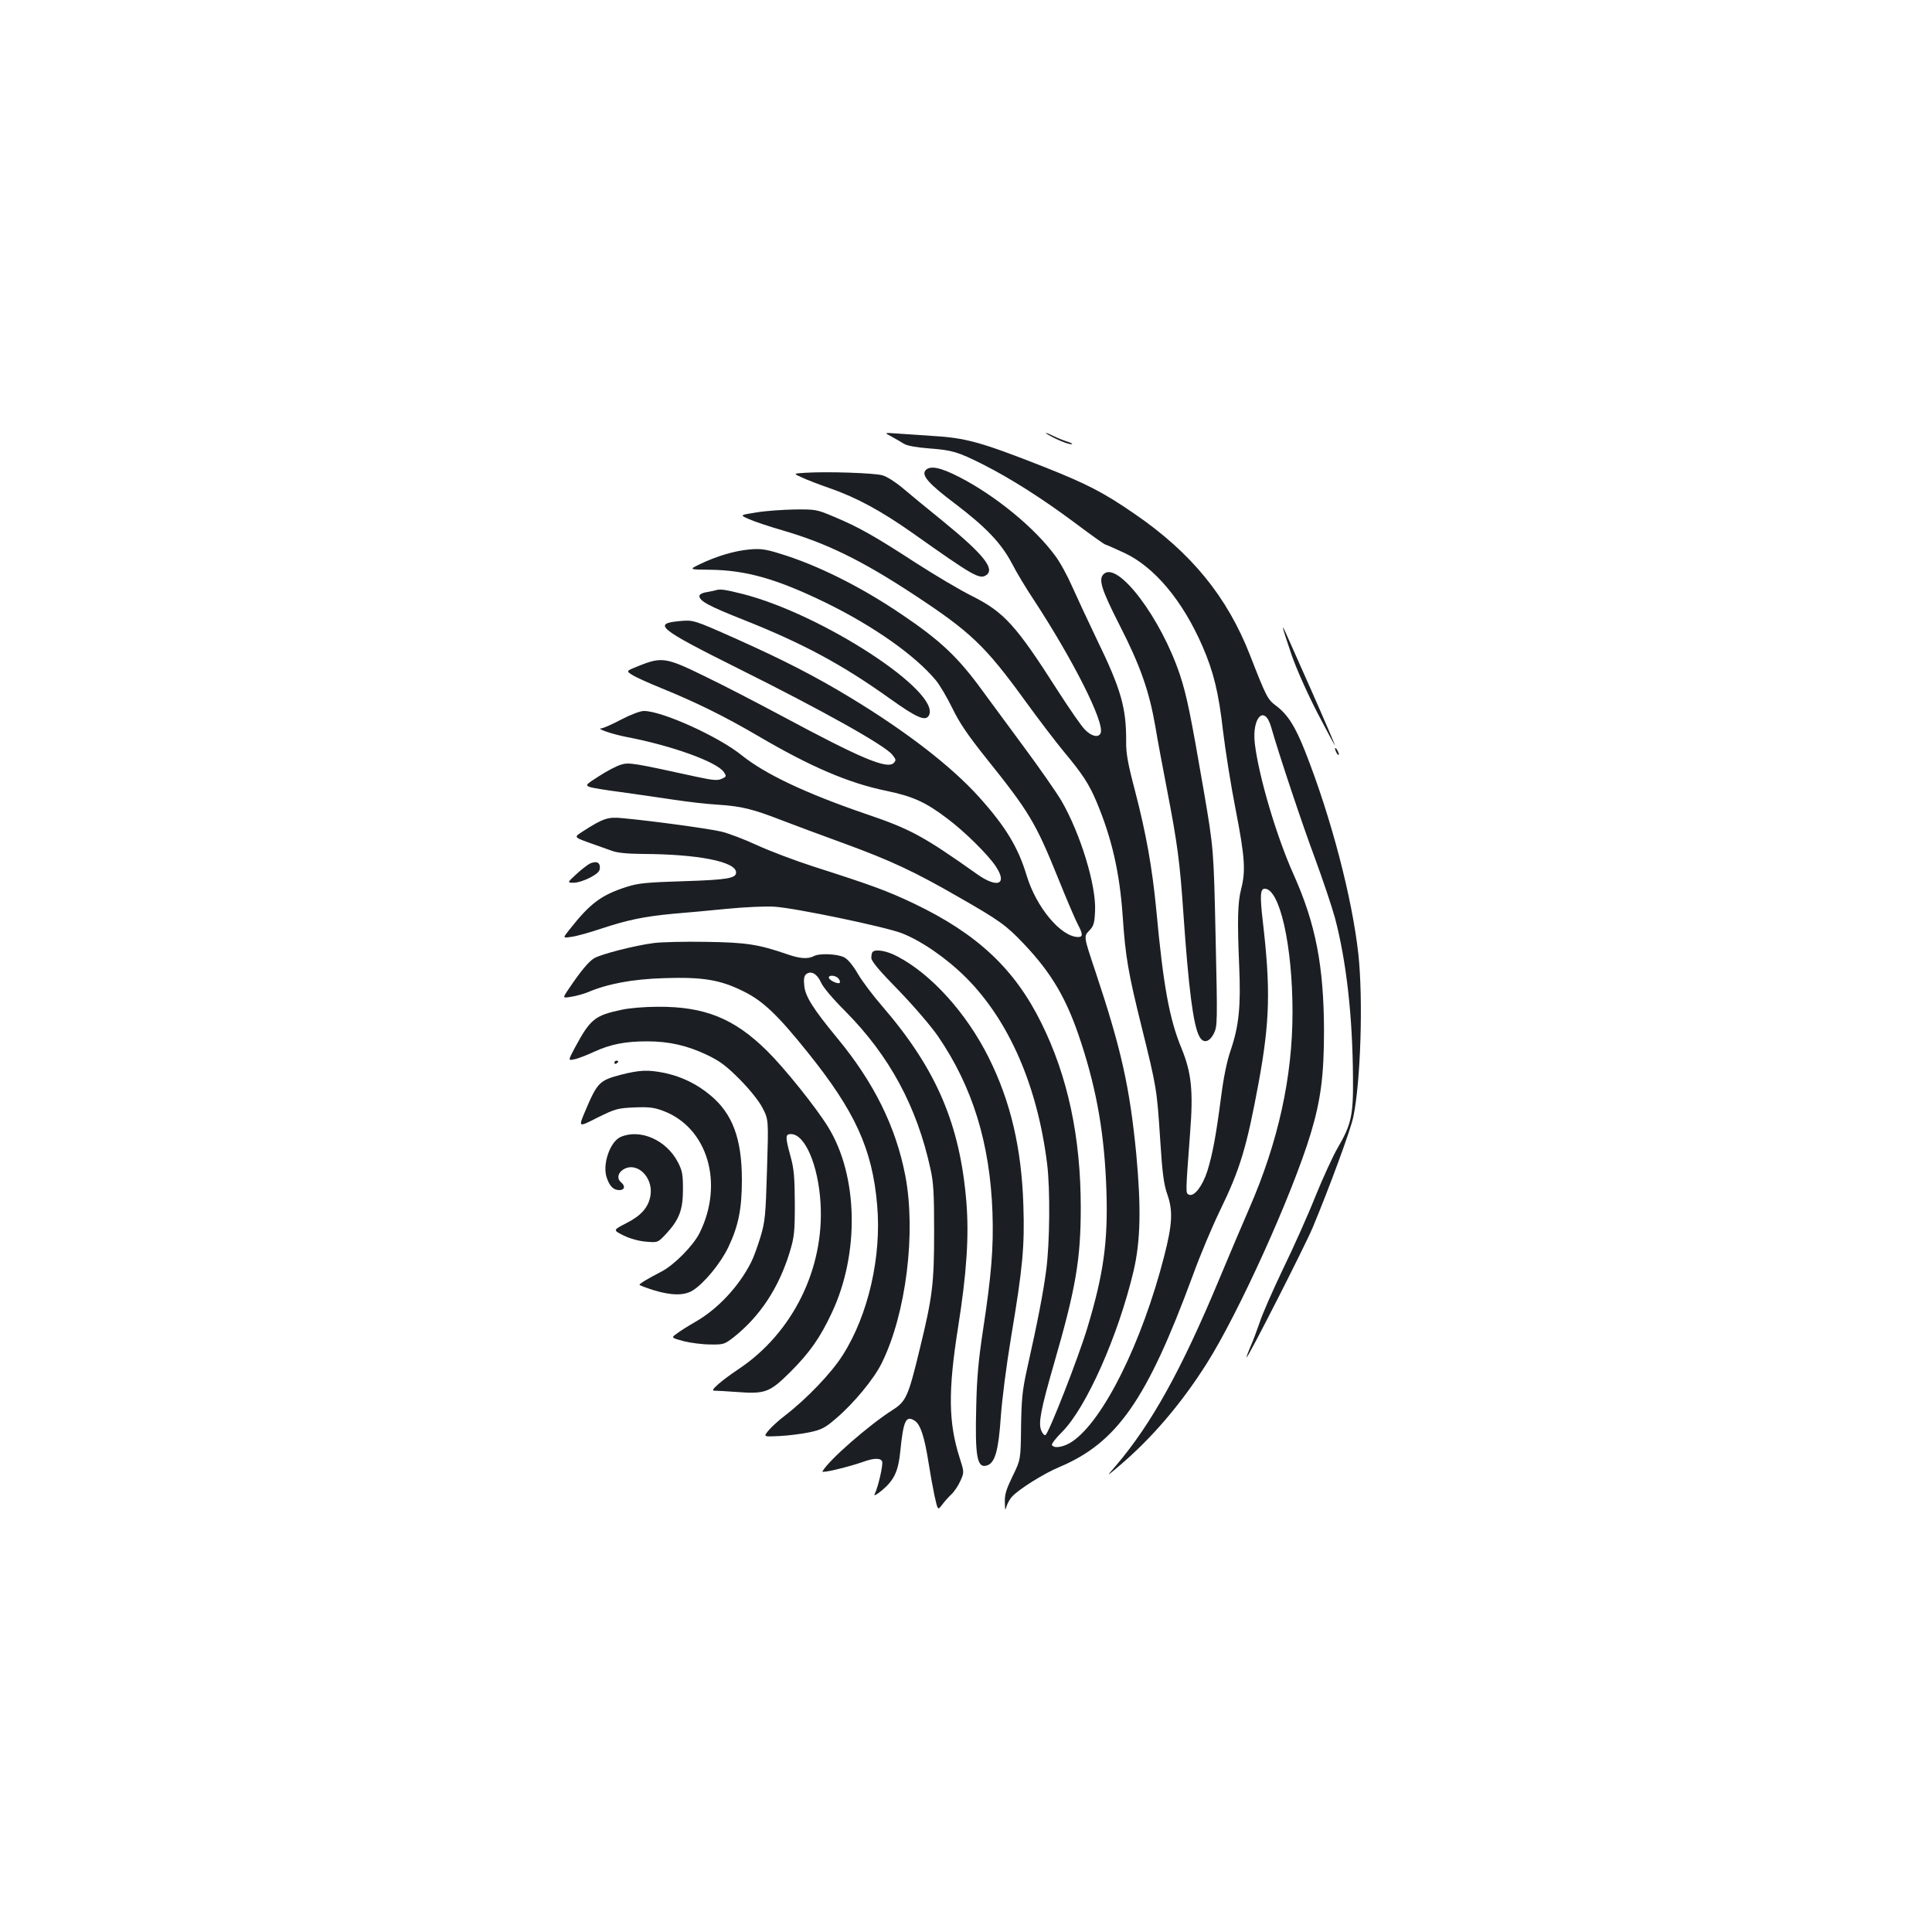 <?xml version="1.0" standalone="no"?>
<!DOCTYPE svg PUBLIC "-//W3C//DTD SVG 20010904//EN"
 "http://www.w3.org/TR/2001/REC-SVG-20010904/DTD/svg10.dtd">
<svg version="1.0" xmlns="http://www.w3.org/2000/svg"
 width="1000pt" height="1000pt" viewBox="0 0 1000 1000"
 preserveAspectRatio="xMidYMid meet">
<g transform="translate(0,1000) scale(0.1,-0.1)"
fill="#1b1f23" stroke="none">
<path d="M4615 7740 c22 -12 51 -29 64 -37 15 -10 65 -19 130 -24 119 -9 148
-17 279 -83 141 -71 306 -176 470 -298 81 -61 154 -113 162 -116 8 -2 52 -22
98 -43 156 -72 303 -247 406 -484 57 -131 84 -241 106 -436 12 -100 41 -285
66 -411 48 -247 52 -317 28 -410 -18 -71 -20 -161 -10 -398 9 -207 -1 -309
-44 -436 -20 -57 -37 -142 -50 -244 -26 -199 -44 -295 -71 -382 -25 -77 -67
-132 -94 -122 -19 8 -19 -1 5 321 17 218 7 311 -45 438 -62 150 -94 323 -130
715 -21 217 -52 394 -111 620 -36 136 -46 192 -45 250 1 177 -26 272 -154 535
-45 94 -101 214 -125 268 -24 55 -63 127 -88 160 -106 145 -309 311 -495 407
-101 52 -154 62 -177 35 -21 -26 18 -70 152 -171 161 -122 241 -206 296 -311
23 -45 73 -128 111 -185 204 -311 369 -637 348 -692 -10 -26 -47 -18 -81 17
-18 17 -81 109 -141 202 -215 337 -277 406 -442 489 -61 30 -194 109 -295 174
-209 136 -295 185 -423 238 -87 37 -94 38 -200 37 -60 -1 -150 -7 -198 -15
-89 -14 -89 -14 -40 -35 26 -12 104 -38 173 -58 227 -66 408 -154 679 -332
294 -193 370 -265 576 -549 71 -98 162 -217 201 -264 97 -116 132 -170 170
-261 78 -186 119 -362 135 -590 14 -211 29 -296 98 -574 78 -315 79 -323 96
-582 11 -176 19 -234 37 -285 30 -85 26 -155 -16 -319 -115 -449 -316 -853
-477 -961 -42 -28 -92 -37 -104 -18 -4 6 20 36 52 68 126 126 291 499 370 832
37 157 40 330 14 610 -34 345 -77 539 -211 941 -61 182 -61 182 -33 211 24 25
28 38 31 102 7 132 -76 402 -174 571 -26 44 -115 172 -199 285 -83 113 -178
241 -210 285 -127 175 -219 261 -421 397 -210 142 -434 254 -629 313 -74 23
-100 26 -156 21 -77 -7 -168 -34 -254 -75 -60 -29 -60 -29 48 -30 189 -2 347
-47 602 -171 247 -121 460 -271 568 -400 21 -25 59 -90 86 -145 37 -76 78
-137 172 -255 226 -282 258 -334 378 -631 43 -107 88 -212 100 -234 26 -49 27
-65 2 -65 -89 0 -217 153 -267 318 -44 146 -108 252 -245 405 -143 159 -375
339 -667 516 -183 111 -347 195 -595 306 -218 97 -218 97 -292 90 -138 -13
-105 -40 304 -244 440 -219 763 -400 800 -448 19 -24 20 -28 7 -42 -34 -34
-169 23 -577 242 -129 69 -310 163 -404 208 -196 96 -220 100 -337 53 -68 -27
-68 -27 -36 -47 18 -12 85 -42 149 -68 180 -73 332 -148 504 -249 271 -159
467 -243 661 -283 140 -29 206 -59 320 -146 88 -66 209 -186 248 -245 62 -93
10 -116 -96 -41 -281 199 -346 234 -579 313 -309 106 -518 205 -639 302 -119
97 -413 230 -507 230 -19 0 -67 -18 -119 -45 -47 -25 -93 -45 -102 -45 -29 -1
60 -31 133 -45 231 -44 468 -129 502 -182 14 -21 13 -23 -11 -34 -22 -10 -45
-8 -129 10 -329 72 -352 76 -393 63 -22 -6 -73 -33 -113 -59 -69 -44 -72 -47
-50 -56 13 -5 87 -17 164 -27 77 -11 199 -28 270 -39 72 -11 175 -23 230 -26
123 -8 180 -22 332 -81 65 -25 210 -79 323 -120 240 -88 363 -145 595 -279
208 -119 243 -144 334 -240 146 -154 224 -287 297 -512 83 -254 122 -484 131
-773 8 -256 -15 -425 -98 -700 -46 -154 -202 -553 -218 -558 -6 -2 -16 9 -22
25 -15 38 -2 107 66 343 113 390 139 540 139 810 0 364 -67 679 -204 955 -138
280 -332 462 -661 619 -137 65 -213 93 -519 191 -96 31 -228 81 -293 111 -65
30 -149 62 -185 70 -64 15 -355 55 -508 69 -77 8 -101 0 -207 -68 -47 -30 -47
-30 30 -58 43 -15 96 -34 118 -42 28 -11 76 -16 160 -17 289 -1 485 -40 485
-96 0 -30 -47 -38 -270 -45 -191 -6 -236 -10 -295 -29 -132 -42 -190 -85 -297
-221 -36 -45 -36 -45 10 -38 26 3 96 23 156 43 136 45 220 62 366 76 63 5 191
17 283 26 92 9 202 14 245 11 110 -7 573 -104 659 -137 101 -39 233 -130 333
-230 223 -223 370 -561 420 -965 16 -129 14 -409 -5 -550 -15 -115 -43 -261
-101 -520 -22 -100 -27 -149 -29 -290 -2 -170 -2 -170 -43 -254 -33 -68 -42
-95 -41 -135 1 -45 2 -47 9 -22 5 15 17 37 27 48 33 38 167 122 247 155 298
126 452 347 688 986 38 106 103 260 143 342 104 214 138 327 200 663 58 317
62 484 21 835 -15 130 -13 167 10 167 78 0 144 -294 144 -639 0 -336 -74 -672
-224 -1016 -31 -71 -102 -238 -157 -370 -195 -468 -350 -746 -532 -960 -52
-60 -52 -60 13 -5 169 143 322 321 455 531 165 260 443 874 539 1191 52 173
69 300 69 533 -1 335 -43 554 -158 810 -88 196 -180 507 -200 676 -16 135 50
204 84 87 41 -144 164 -512 227 -680 40 -109 87 -248 104 -310 59 -225 91
-506 93 -828 2 -193 -9 -241 -79 -361 -24 -41 -76 -154 -115 -250 -38 -96
-114 -266 -169 -379 -54 -113 -108 -236 -120 -275 -13 -38 -34 -94 -47 -124
-13 -30 -22 -55 -21 -57 6 -6 298 568 342 671 84 201 198 509 211 575 38 184
51 606 26 840 -32 292 -141 709 -275 1049 -52 132 -91 193 -151 238 -44 33
-50 44 -135 262 -118 302 -304 531 -600 733 -158 109 -246 154 -460 239 -335
132 -411 153 -590 163 -58 4 -136 9 -175 12 -70 5 -70 5 -30 -16z"/>
<path d="M5465 7729 c33 -16 69 -29 80 -28 11 0 2 6 -20 13 -22 7 -54 20 -72
29 -18 9 -36 17 -40 16 -4 0 19 -14 52 -30z"/>
<path d="M4170 7553 c-65 -4 -65 -4 -20 -24 25 -12 90 -37 145 -56 140 -49
267 -118 430 -233 315 -223 346 -241 381 -216 45 33 -20 111 -231 283 -77 62
-168 137 -203 167 -37 31 -81 59 -105 66 -44 12 -285 20 -397 13z"/>
<path d="M5712 7028 c-27 -27 -12 -77 82 -262 108 -211 154 -342 186 -526 11
-69 39 -215 60 -325 54 -279 67 -376 85 -640 27 -391 51 -579 82 -638 20 -40
53 -33 77 16 17 36 18 59 8 495 -10 457 -10 457 -61 757 -69 400 -88 493 -123
600 -98 296 -324 595 -396 523z"/>
<path d="M3705 6945 c-5 -2 -27 -6 -47 -10 -23 -3 -38 -12 -38 -20 0 -26 51
-53 233 -125 302 -120 507 -230 753 -406 140 -100 185 -119 202 -87 65 121
-552 524 -965 629 -92 23 -116 26 -138 19z"/>
<path d="M6641 6749 c-1 -4 19 -64 43 -135 26 -76 82 -201 135 -304 50 -96 91
-172 91 -168 0 3 -56 134 -125 290 -151 340 -143 324 -144 317z"/>
<path d="M6910 6125 c0 -5 5 -17 10 -25 5 -8 10 -10 10 -5 0 6 -5 17 -10 25
-5 8 -10 11 -10 5z"/>
<path d="M3055 5531 c-11 -5 -43 -29 -70 -54 -50 -46 -50 -46 -15 -46 20 0 57
12 85 27 39 21 50 32 50 52 0 27 -18 34 -50 21z"/>
<path d="M3385 5119 c-101 -13 -275 -58 -310 -79 -29 -18 -70 -67 -133 -161
-31 -46 -31 -46 16 -38 26 4 64 15 84 23 103 44 231 68 393 73 201 7 293 -8
413 -68 100 -49 177 -122 331 -314 247 -307 336 -502 361 -791 24 -267 -46
-571 -178 -778 -58 -92 -185 -225 -299 -313 -32 -24 -70 -59 -85 -77 -27 -33
-27 -33 55 -29 45 2 115 11 155 19 64 14 81 22 138 71 93 79 198 206 238 288
126 255 178 675 122 969 -49 255 -164 486 -355 716 -122 148 -163 213 -168
267 -4 34 -1 52 9 60 25 21 57 3 77 -41 10 -25 62 -86 127 -151 228 -230 370
-493 440 -815 16 -70 19 -129 19 -325 0 -269 -8 -336 -75 -610 -58 -240 -70
-268 -137 -311 -127 -81 -334 -262 -366 -320 -6 -11 132 22 212 50 55 20 90
20 97 1 6 -15 -21 -134 -39 -169 -5 -11 10 -3 38 20 63 53 85 99 95 203 16
159 29 187 75 157 29 -19 50 -82 71 -216 8 -52 22 -129 31 -172 17 -76 17 -76
39 -47 12 16 33 40 48 54 15 14 36 45 47 70 20 45 20 45 -5 123 -57 180 -59
344 -7 672 45 283 57 474 43 648 -33 403 -155 688 -434 1012 -48 55 -106 132
-128 170 -25 43 -52 76 -71 85 -35 18 -128 22 -157 6 -31 -16 -72 -13 -138 10
-148 51 -211 61 -419 64 -110 2 -231 -1 -270 -6z m955 -184 c7 -9 10 -18 6
-22 -8 -9 -56 14 -56 27 0 15 36 12 50 -5z"/>
<path d="M4517 5073 c-4 -3 -7 -17 -7 -31 0 -17 39 -64 143 -170 81 -84 168
-186 203 -237 179 -262 268 -554 281 -910 6 -184 -5 -321 -49 -610 -23 -151
-32 -247 -35 -392 -7 -263 4 -325 56 -308 41 13 59 76 71 249 6 90 29 269 54
419 59 352 70 465 63 677 -9 296 -66 539 -180 767 -114 228 -296 431 -473 523
-52 28 -112 39 -127 23z"/>
<path d="M3220 4774 c-142 -30 -164 -48 -244 -196 -36 -68 -36 -68 -4 -61 18
3 64 21 103 39 85 39 161 54 274 54 115 0 209 -22 310 -70 69 -33 100 -57 171
-128 52 -53 98 -110 117 -147 31 -60 31 -60 23 -320 -7 -238 -10 -268 -34
-348 -15 -49 -36 -107 -48 -130 -63 -125 -173 -243 -289 -309 -35 -20 -78 -47
-95 -60 -31 -22 -31 -22 35 -40 36 -9 98 -17 138 -17 68 -1 73 1 120 37 138
110 233 255 290 439 24 80 27 102 27 253 -1 138 -4 178 -22 244 -28 102 -28
116 2 116 72 0 141 -159 153 -356 21 -340 -144 -674 -425 -861 -91 -61 -149
-112 -126 -111 11 0 64 -3 119 -7 146 -11 169 -2 275 103 101 101 155 178 215
306 145 307 137 711 -19 963 -62 101 -225 304 -315 393 -171 169 -324 231
-569 229 -64 0 -146 -7 -182 -15z"/>
<path d="M3180 4499 c0 -5 5 -7 10 -4 6 3 10 8 10 11 0 2 -4 4 -10 4 -5 0 -10
-5 -10 -11z"/>
<path d="M3213 4437 c-112 -30 -121 -39 -187 -195 -32 -77 -32 -77 66 -27 93
46 104 49 191 53 76 3 102 0 150 -18 229 -86 315 -374 189 -630 -33 -67 -131
-166 -197 -201 -70 -36 -115 -63 -115 -69 0 -3 33 -15 73 -28 92 -28 159 -29
203 -1 58 36 144 140 184 224 52 109 70 198 70 348 0 212 -48 342 -162 437
-69 58 -148 97 -236 116 -88 18 -130 16 -229 -9z"/>
<path d="M3212 4115 c-54 -24 -95 -141 -72 -209 15 -46 35 -66 66 -66 27 0 32
21 9 40 -22 18 -18 46 7 64 70 49 160 -34 145 -131 -10 -62 -48 -105 -125
-144 -70 -36 -70 -36 -14 -64 35 -17 80 -29 117 -32 60 -5 60 -5 104 42 67 73
86 123 86 230 0 78 -4 97 -27 141 -60 114 -195 173 -296 129z"/>
</g>
</svg>
